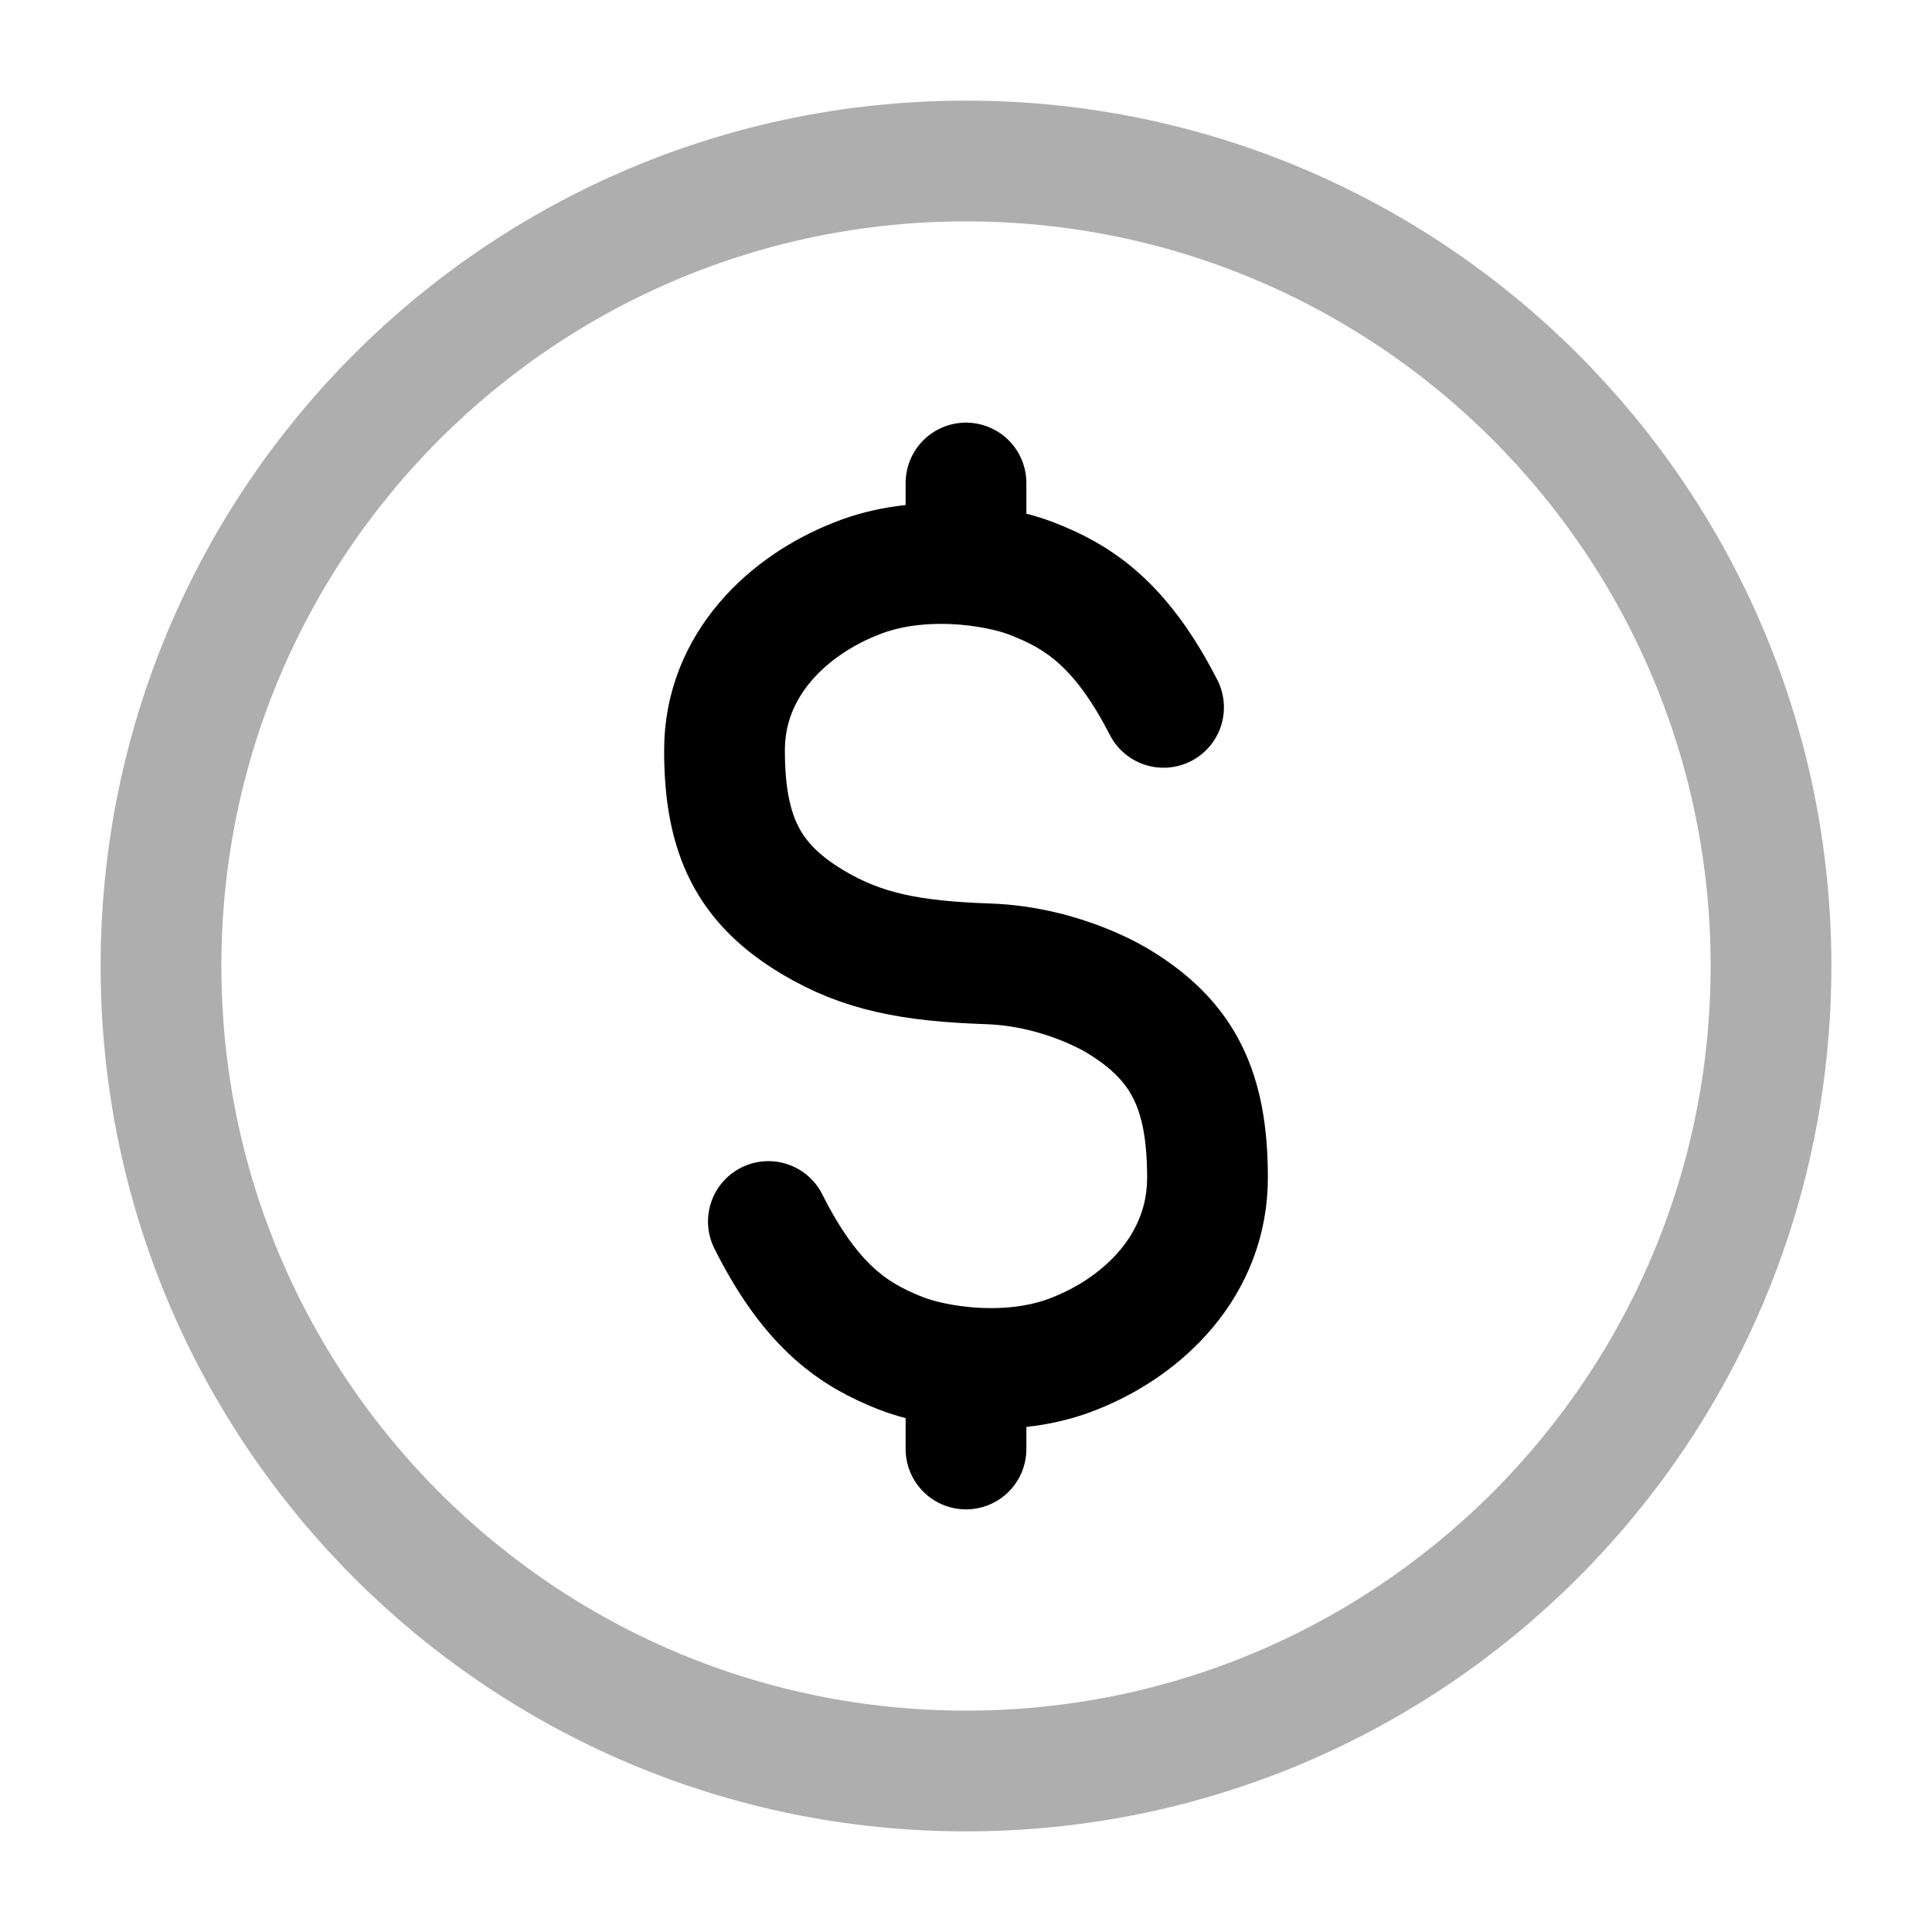 <svg width="24" height="24" viewBox="0 0 24 24" fill="none" xmlns="http://www.w3.org/2000/svg">
<path opacity="0.32" d="M2 12C2 17.523 6.477 22 12 22C17.523 22 22 17.523 22 12C22 6.477 17.523 2 12 2C6.477 2 2 6.477 2 12Z" stroke="black" stroke-width="1.5" stroke-linecap="round"/>
<path d="M9.545 15.174C10.091 16.263 10.636 16.59 11.182 16.808C11.615 16.981 12.572 17.135 13.364 16.808C14.203 16.473 15 15.718 15 14.629C15 13.539 14.696 12.932 13.909 12.449C13.909 12.449 13.225 12.006 12.273 11.973C11.32 11.94 10.713 11.826 10.091 11.453C9.304 10.98 9 10.387 9 9.32C9 8.254 9.797 7.516 10.636 7.188C11.428 6.868 12.385 7.018 12.818 7.188C13.364 7.401 13.909 7.721 14.454 8.787" stroke="black" stroke-width="1.5" stroke-linecap="round" stroke-linejoin="round"/>
<path d="M12 6V7" stroke="black" stroke-width="1.5" stroke-linecap="round"/>
<path d="M12 17V18" stroke="black" stroke-width="1.5" stroke-linecap="round" stroke-linejoin="round"/>
</svg>
